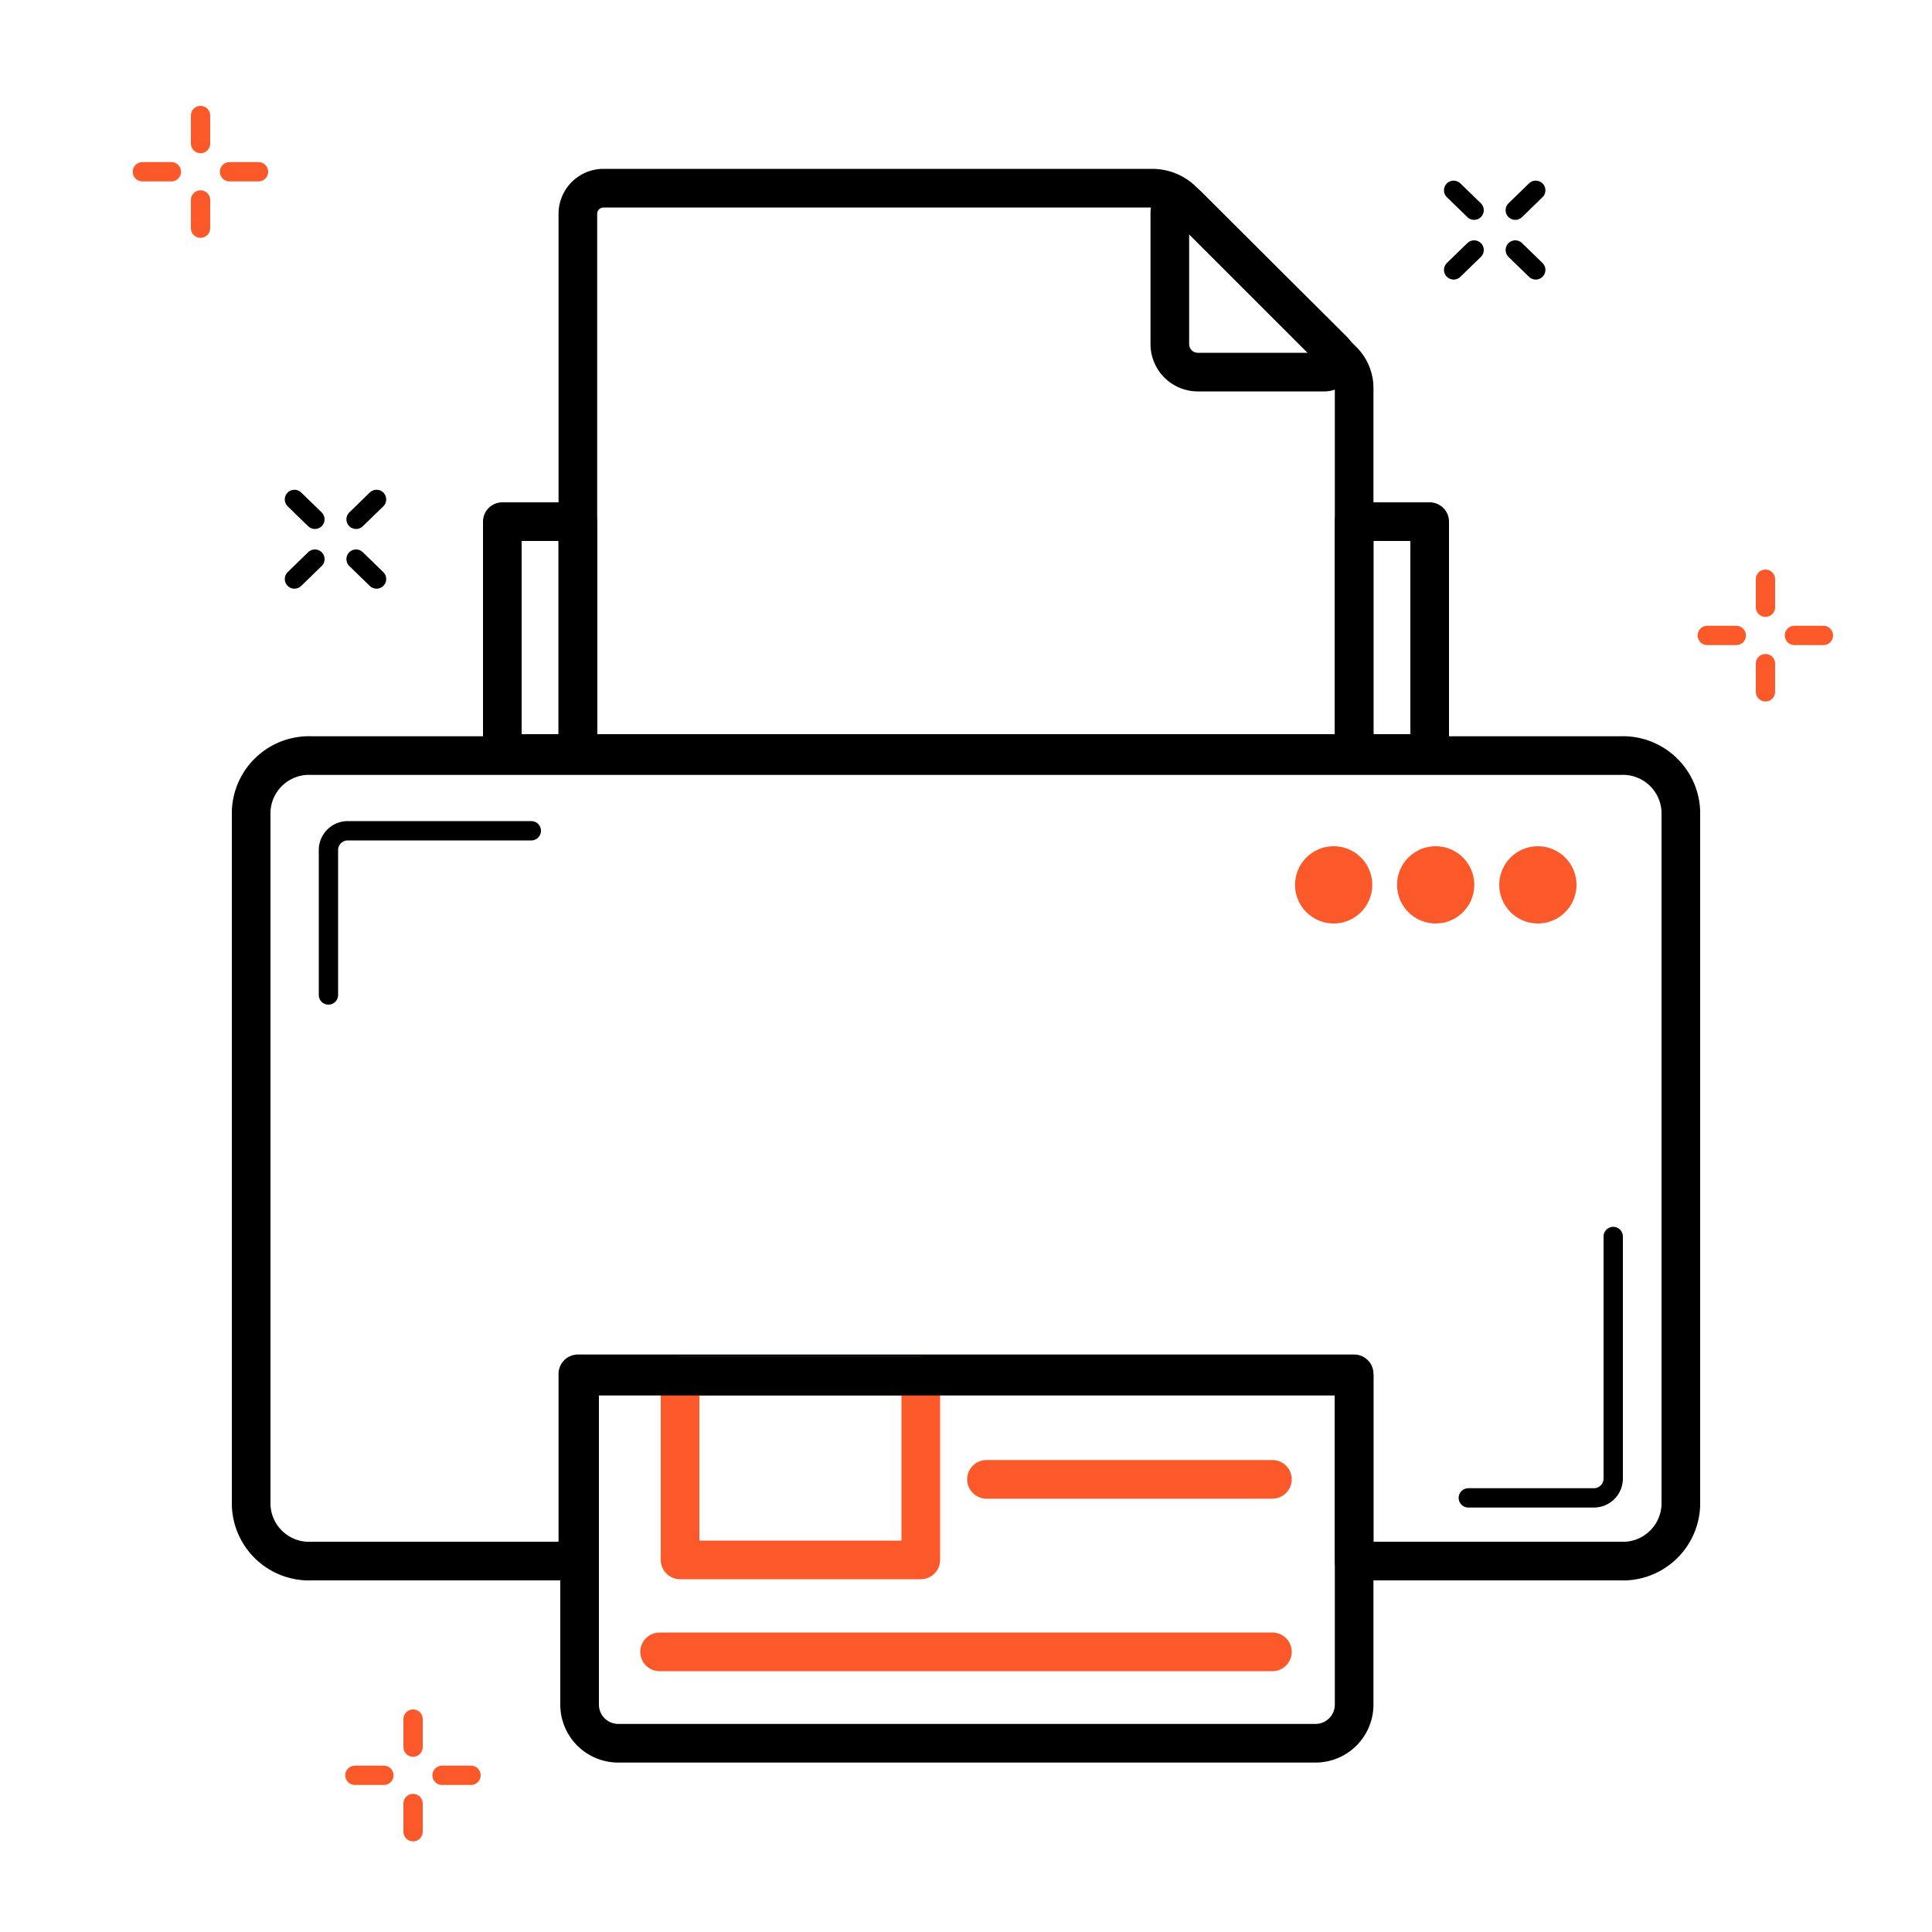 <svg id="Слой_1" data-name="Слой 1" xmlns="http://www.w3.org/2000/svg" viewBox="0 0 100 100">
  <defs>
    <style>
      .cls-1, .cls-2, .cls-3, .cls-4, .cls-5, .cls-6, .cls-8 {
        fill: none;
      }

      .cls-2, .cls-6, .cls-7 {
        stroke: #fc592a;
      }

      .cls-2, .cls-3, .cls-4, .cls-6, .cls-8 {
        stroke-linecap: round;
      }

      .cls-2, .cls-3, .cls-5, .cls-7 {
        stroke-miterlimit: 10;
      }

      .cls-3, .cls-4, .cls-5, .cls-8 {
        stroke: #000;
      }

      .cls-4, .cls-6, .cls-8 {
        stroke-linejoin: round;
      }

      .cls-4, .cls-5, .cls-6, .cls-7 {
        stroke-width: 2px;
      }

      .cls-7 {
        fill: #fc592a;
      }
    </style>
  </defs>
  <title>icon-6</title>
  <g>
    <rect class="cls-1" width="100" height="100"/>
    <g>
      <line class="cls-2" x1="10.38" y1="7.43" x2="10.38" y2="5.98"/>
      <line class="cls-2" x1="10.38" y1="11.81" x2="10.38" y2="10.35"/>
      <line class="cls-2" x1="13.38" y1="8.89" x2="11.88" y2="8.89"/>
      <line class="cls-2" x1="8.87" y1="8.89" x2="7.37" y2="8.89"/>
    </g>
    <g>
      <line class="cls-2" x1="91.38" y1="31.43" x2="91.38" y2="29.98"/>
      <line class="cls-2" x1="91.38" y1="35.81" x2="91.38" y2="34.35"/>
      <line class="cls-2" x1="94.38" y1="32.89" x2="92.88" y2="32.89"/>
      <line class="cls-2" x1="89.87" y1="32.89" x2="88.37" y2="32.89"/>
    </g>
    <g>
      <line class="cls-2" x1="21.38" y1="90.43" x2="21.38" y2="88.98"/>
      <line class="cls-2" x1="21.38" y1="94.81" x2="21.38" y2="93.35"/>
      <line class="cls-2" x1="24.38" y1="91.89" x2="22.88" y2="91.89"/>
      <line class="cls-2" x1="19.87" y1="91.89" x2="18.37" y2="91.89"/>
    </g>
    <g>
      <line class="cls-3" x1="18.43" y1="26.88" x2="19.49" y2="25.85"/>
      <line class="cls-3" x1="15.24" y1="29.97" x2="16.3" y2="28.94"/>
      <line class="cls-3" x1="19.49" y1="29.97" x2="18.43" y2="28.94"/>
      <line class="cls-3" x1="16.3" y1="26.88" x2="15.24" y2="25.85"/>
    </g>
    <g>
      <line class="cls-3" x1="78.43" y1="10.88" x2="79.49" y2="9.85"/>
      <line class="cls-3" x1="75.24" y1="13.97" x2="76.3" y2="12.94"/>
      <line class="cls-3" x1="79.49" y1="13.97" x2="78.43" y2="12.94"/>
      <line class="cls-3" x1="76.3" y1="10.88" x2="75.24" y2="9.85"/>
    </g>
    <g>
      <path class="cls-4" d="M87,42V77.91a3,3,0,0,1-3.15,2.89H70.09V71.11H29.91V80.8H16.15A3,3,0,0,1,13,77.91V42a3,3,0,0,1,3.15-2.89h67.7A3,3,0,0,1,87,42Z"/>
      <path class="cls-5" d="M70.09,20.08V39H29.91V11.06a1.33,1.33,0,0,1,1.33-1.32h28.4a2.25,2.25,0,0,1,1.59.66l8.28,8.28A2,2,0,0,1,70.09,20.08Z"/>
      <rect class="cls-6" x="35.2" y="71.23" width="12.46" height="9.51"/>
      <line class="cls-6" x1="34.14" y1="85.5" x2="65.86" y2="85.5"/>
      <line class="cls-6" x1="51.06" y1="76.57" x2="65.86" y2="76.57"/>
      <circle class="cls-7" cx="79.6" cy="45.8" r="1"/>
      <circle class="cls-7" cx="74.31" cy="45.8" r="1"/>
      <circle class="cls-7" cx="69.03" cy="45.8" r="1"/>
      <path class="cls-4" d="M70.09,71.23v17a2,2,0,0,1-2,2H32a2,2,0,0,1-2-2v-17Z"/>
      <path class="cls-4" d="M68.5,19.26H62a1.45,1.45,0,0,1-1.45-1.45V11a.54.54,0,0,1,.91-.38L69,18.13A.66.66,0,0,1,68.5,19.26Z"/>
      <rect class="cls-4" x="26" y="27" width="3.91" height="12"/>
      <rect class="cls-4" x="70.09" y="27" width="3.91" height="12"/>
    </g>
    <path class="cls-8" d="M17,51.5V44a1,1,0,0,1,1-1H27.5"/>
    <path class="cls-8" d="M83.5,64V76.53a1,1,0,0,1-1,1H76"/>
  </g>
</svg>
